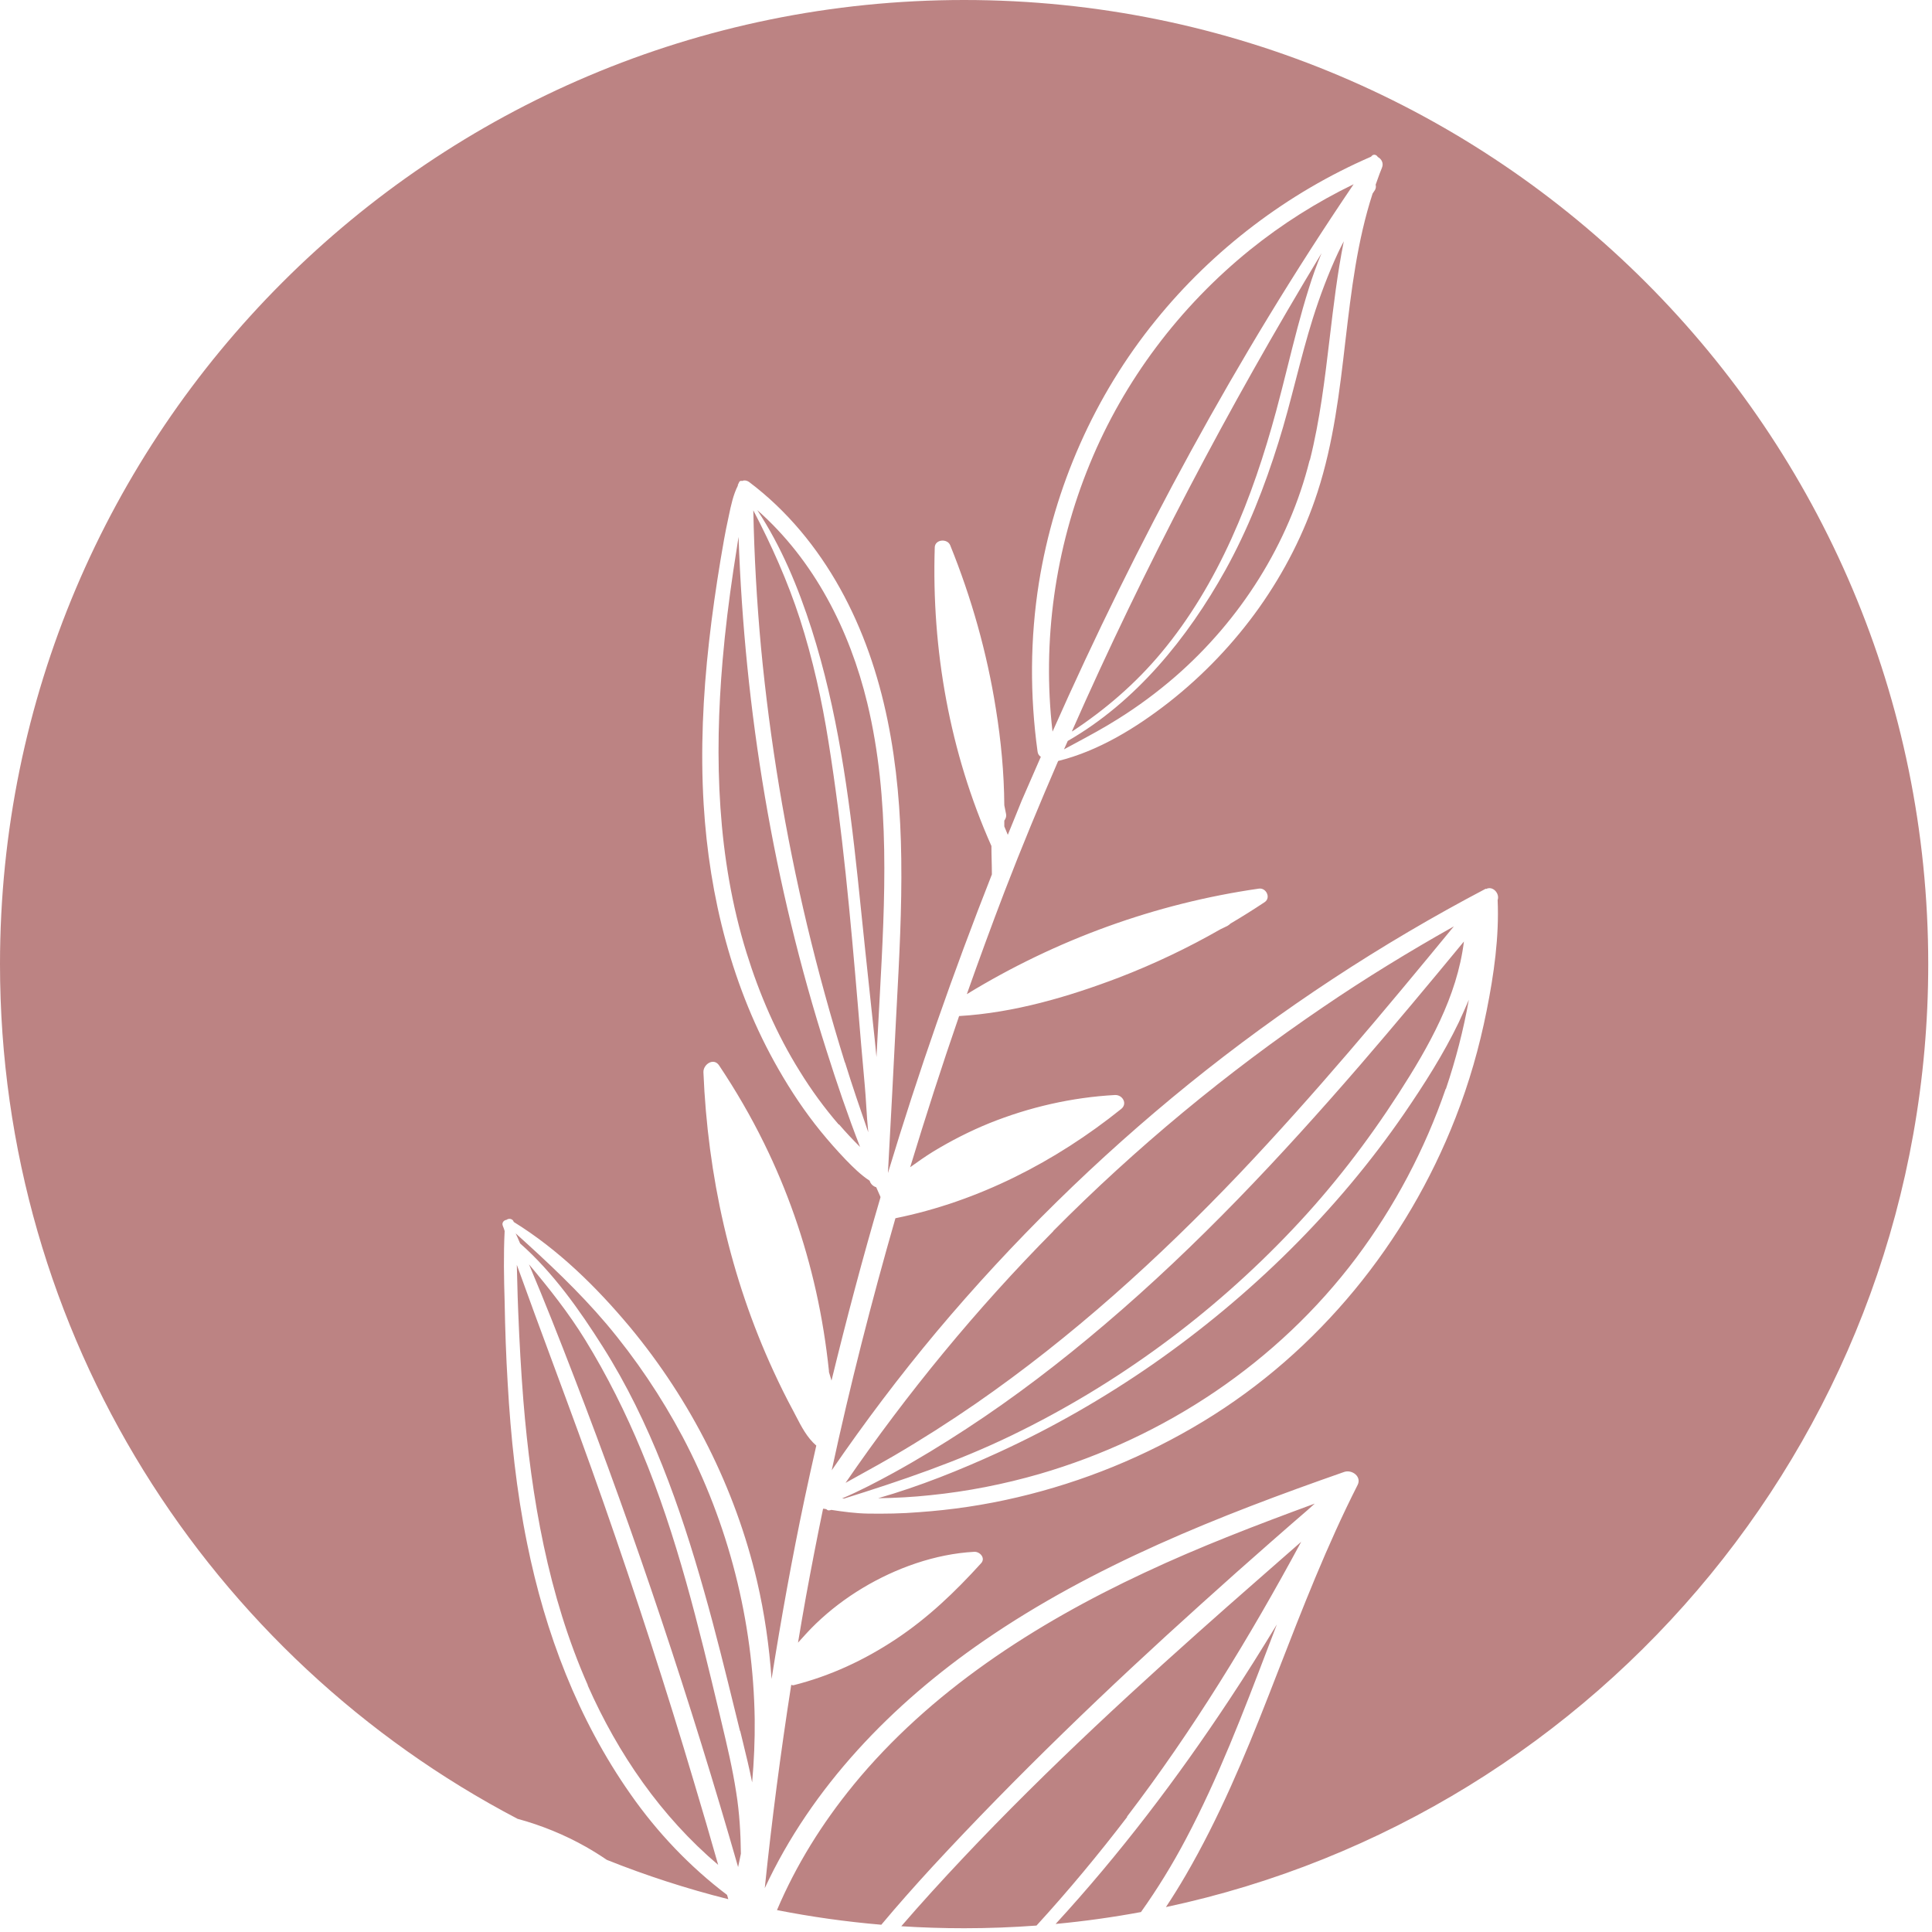 <svg width="133" height="133" viewBox="0 0 133 133" fill="none" xmlns="http://www.w3.org/2000/svg">
<path fill-rule="evenodd" clip-rule="evenodd" d="M80.263 131.285C110.249 124.899 132.741 98.262 132.741 66.371C132.741 29.715 103.026 0 66.371 0C29.715 0 0 29.715 0 66.371C0 91.935 14.453 114.124 35.634 125.211C37.282 125.658 38.862 126.303 40.349 127.144C40.834 127.421 41.31 127.718 41.775 128.035C44.479 129.114 47.27 130.021 50.136 130.741C50.108 130.643 50.08 130.545 50.052 130.447C47.489 128.507 45.249 126.15 43.411 123.52C39.785 118.357 37.528 112.407 36.287 106.25C35.546 102.61 35.159 98.921 34.949 95.217C34.837 93.357 34.772 91.497 34.74 89.637C34.691 88.001 34.659 86.366 34.74 84.746C34.715 84.646 34.679 84.555 34.642 84.459C34.632 84.432 34.621 84.405 34.611 84.377C34.53 84.169 34.691 83.992 34.869 83.976C35.03 83.848 35.304 83.896 35.368 84.121C38.431 86.013 41.058 88.595 43.363 91.353C47.57 96.42 50.617 102.449 52.115 108.848C52.631 111.06 52.954 113.321 53.115 115.582C53.776 111.429 54.517 107.292 55.388 103.171C55.645 101.952 55.919 100.734 56.194 99.515C55.56 98.967 55.173 98.219 54.793 97.483C54.728 97.358 54.663 97.233 54.598 97.109C54.114 96.212 53.663 95.297 53.244 94.383C50.262 87.921 48.715 80.898 48.424 73.81C48.408 73.265 49.134 72.784 49.504 73.345C50.649 75.061 51.696 76.857 52.599 78.701C54.195 81.94 55.388 85.371 56.177 88.899C56.58 90.711 56.87 92.523 57.064 94.367V94.448C57.096 94.544 57.124 94.644 57.153 94.744C57.181 94.844 57.209 94.945 57.241 95.041C58.273 90.808 59.385 86.606 60.61 82.437V82.389C60.513 82.18 60.416 81.956 60.32 81.731C60.11 81.667 59.933 81.507 59.868 81.282C59.256 80.882 58.74 80.368 58.224 79.839C57.612 79.198 57.032 78.54 56.484 77.867C55.404 76.536 54.453 75.109 53.598 73.617C50.407 68.069 48.827 61.735 48.441 55.385C48.215 51.649 48.392 47.896 48.811 44.176C49.021 42.284 49.295 40.408 49.601 38.548C49.762 37.586 49.923 36.639 50.133 35.693C50.15 35.616 50.166 35.538 50.182 35.46C50.326 34.776 50.475 34.066 50.794 33.432V33.384C50.81 33.352 50.826 33.316 50.842 33.28C50.858 33.244 50.874 33.208 50.891 33.176C50.923 33.112 51.019 33.08 51.084 33.112C51.229 33.047 51.406 33.063 51.584 33.192C54.179 35.148 56.258 37.682 57.838 40.52C60.997 46.213 61.964 52.723 62.044 59.137C62.09 62.548 61.907 65.959 61.724 69.37C61.713 69.583 61.701 69.796 61.69 70.009C61.513 73.599 61.319 77.173 61.126 80.747L61.126 80.753C63.221 73.81 65.623 66.947 68.282 60.196C68.282 59.867 68.274 59.542 68.266 59.218C68.258 58.893 68.25 58.568 68.25 58.239C65.381 51.793 64.124 44.721 64.349 37.682C64.365 37.12 65.22 37.056 65.413 37.537C66.88 41.161 67.944 44.93 68.556 48.794C68.911 50.991 69.121 53.204 69.137 55.433C69.153 55.529 69.173 55.622 69.193 55.714C69.213 55.806 69.233 55.898 69.249 55.994C69.298 56.203 69.233 56.363 69.137 56.492V56.892L69.378 57.47C69.566 57.021 69.749 56.566 69.932 56.11C70.064 55.783 70.195 55.456 70.329 55.128C70.547 54.623 70.769 54.118 70.99 53.613C71.212 53.108 71.433 52.603 71.651 52.098C71.538 52.034 71.442 51.905 71.425 51.729C70.894 47.864 70.91 43.952 71.522 40.103C72.586 33.513 75.342 27.243 79.565 22.047C83.498 17.188 88.64 13.276 94.378 10.79L94.41 10.758C94.539 10.582 94.765 10.646 94.846 10.806C95.103 10.934 95.265 11.239 95.136 11.544C95.014 11.835 94.91 12.126 94.805 12.424C94.77 12.52 94.736 12.617 94.701 12.714C94.733 12.843 94.717 12.971 94.652 13.083C94.628 13.123 94.6 13.163 94.572 13.204C94.543 13.244 94.515 13.284 94.491 13.324C93.43 16.586 93.026 20.008 92.625 23.414L92.621 23.442C92.218 26.954 91.799 30.482 90.703 33.865C89.784 36.704 88.414 39.382 86.69 41.819C84.949 44.272 82.837 46.485 80.468 48.345C78.228 50.093 75.632 51.697 72.844 52.386C71.57 55.337 70.329 58.319 69.169 61.334C68.266 63.691 67.396 66.065 66.558 68.438C72.699 64.686 79.533 62.2 86.657 61.174C87.157 61.094 87.512 61.799 87.06 62.104C86.287 62.617 85.497 63.114 84.707 63.579C84.643 63.643 84.578 63.691 84.498 63.739C84.417 63.78 84.34 63.816 84.264 63.852C84.187 63.888 84.111 63.924 84.03 63.964C81.79 65.247 79.436 66.369 77.019 67.299C73.521 68.63 69.797 69.721 66.042 69.945H66.026C64.833 73.393 63.721 76.857 62.657 80.352L62.658 80.352C63.173 79.983 63.689 79.615 64.237 79.278C65.478 78.524 66.767 77.867 68.105 77.322C70.861 76.215 73.795 75.542 76.761 75.381C77.293 75.365 77.631 75.991 77.18 76.344C72.667 79.968 67.347 82.71 61.642 83.864C59.997 89.589 58.514 95.378 57.257 101.215C59.514 97.927 61.916 94.736 64.478 91.674C69.701 85.452 75.536 79.727 81.854 74.612C88.205 69.48 95.055 64.974 102.292 61.174V61.206C102.76 60.949 103.259 61.511 103.098 61.96C103.211 64.493 102.84 67.091 102.341 69.576C101.841 72.094 101.132 74.564 100.197 76.953C96.844 85.548 90.768 93.037 82.837 97.847C78.872 100.252 74.552 102.016 70.039 103.075C67.799 103.604 65.526 103.941 63.237 104.101C62.077 104.197 60.916 104.213 59.756 104.197C58.885 104.181 58.063 104.069 57.225 103.941C57.177 103.957 57.128 103.973 57.08 103.973C56.999 103.989 56.935 103.941 56.887 103.893C56.875 103.89 56.863 103.888 56.852 103.886C56.787 103.872 56.73 103.86 56.661 103.86C56.242 105.881 55.855 107.885 55.484 109.906C55.291 110.964 55.114 112.022 54.936 113.08L54.936 113.081C55.339 112.632 55.742 112.183 56.177 111.766C57.145 110.836 58.224 110.018 59.369 109.329C61.658 107.95 64.382 106.971 67.073 106.827C67.46 106.811 67.863 107.26 67.541 107.613C65.768 109.569 63.898 111.365 61.674 112.84C59.498 114.284 57.161 115.374 54.614 116.015C54.56 116.015 54.529 116.004 54.492 115.992C54.485 115.989 54.477 115.986 54.469 115.983C53.743 120.634 53.131 125.3 52.647 129.982C55.887 123.007 61.4 117.314 67.702 112.969C75.262 107.757 83.917 104.342 92.541 101.327C93.073 101.15 93.75 101.648 93.459 102.225C91.35 106.38 89.661 110.726 87.974 115.07C87.766 115.605 87.559 116.139 87.35 116.673C85.69 120.922 83.917 125.156 81.612 129.116C81.183 129.853 80.733 130.576 80.263 131.285ZM78.545 131.627C79.678 130.035 80.708 128.36 81.629 126.615C83.878 122.369 85.585 117.893 87.293 113.414C87.495 112.886 87.696 112.358 87.899 111.83C86.835 113.578 85.755 115.31 84.626 117.01C81.033 122.444 77.079 127.647 72.67 132.446C74.655 132.259 76.615 131.985 78.545 131.627ZM71.354 132.557C73.549 130.158 75.627 127.653 77.599 125.076L77.583 125.059C82.128 119.11 86.029 112.712 89.575 106.138C89.285 106.394 88.991 106.651 88.696 106.907C88.402 107.164 88.108 107.42 87.818 107.677C87.385 108.057 86.951 108.437 86.517 108.818C85.157 110.01 83.795 111.204 82.451 112.407C76.084 118.084 69.862 123.937 64.124 130.255C63.422 131.03 62.727 131.811 62.045 132.603C63.475 132.695 64.917 132.741 66.371 132.741C68.047 132.741 69.709 132.679 71.354 132.557ZM60.67 132.5C61.802 131.147 62.976 129.826 64.172 128.523C67.09 125.364 70.104 122.301 73.182 119.303C76.293 116.272 79.469 113.321 82.692 110.419C84.304 108.96 85.932 107.517 87.56 106.089L87.82 105.862C88.543 105.229 89.276 104.586 90.01 103.957C90.091 103.885 90.175 103.809 90.259 103.733C90.344 103.656 90.429 103.58 90.51 103.508C86.545 104.967 82.596 106.474 78.775 108.27C71.232 111.798 64.027 116.432 58.724 122.911L58.74 122.895C56.598 125.513 54.802 128.391 53.488 131.492C55.84 131.955 58.236 132.293 60.67 132.5ZM80.903 46.581C85.384 42.685 88.721 37.441 90.155 31.684H90.171C90.865 28.926 91.201 26.097 91.537 23.271C91.802 21.037 92.067 18.805 92.508 16.611C92.363 16.884 92.234 17.14 92.106 17.413C91.428 18.872 90.864 20.379 90.381 21.903C89.938 23.314 89.567 24.745 89.196 26.176C88.825 27.607 88.455 29.039 88.011 30.45C87.06 33.496 85.9 36.463 84.353 39.253C81.757 43.92 78.195 48.313 73.505 51.007C73.465 51.103 73.42 51.2 73.376 51.296C73.332 51.392 73.287 51.488 73.247 51.585C73.486 51.455 73.727 51.325 73.968 51.196C74.976 50.654 75.992 50.108 76.954 49.5C78.34 48.634 79.662 47.656 80.903 46.581ZM90.977 17.429C84.562 28.044 78.792 39.013 73.795 50.334L73.811 50.35C76.1 48.843 78.163 47.063 79.92 44.962C83.917 40.183 86.238 34.25 87.85 28.301C88.122 27.295 88.375 26.285 88.628 25.275C89.08 23.468 89.532 21.662 90.091 19.882C90.349 19.049 90.639 18.231 90.977 17.429ZM86.045 17.204C81.209 21.117 77.373 26.2 75.02 31.941C72.634 37.73 71.732 44.144 72.457 50.366C78.276 37.249 85.126 24.565 93.185 12.682C90.639 13.917 88.253 15.424 86.045 17.204ZM55.065 73.762C55.855 75.045 56.758 76.279 57.741 77.418L57.757 77.402C58.224 77.947 58.708 78.46 59.208 78.957C58.353 76.76 57.596 74.531 56.887 72.287C53.244 60.869 51.261 48.939 50.842 36.96C50.786 37.345 50.725 37.726 50.665 38.107C50.604 38.488 50.544 38.868 50.487 39.253C50.181 41.306 49.923 43.374 49.746 45.443C49.166 52.178 49.375 59.089 51.39 65.584C52.277 68.438 53.469 71.212 55.065 73.762ZM55.565 63.708C56.322 66.867 57.193 70.025 58.16 73.136L58.176 73.152C58.676 74.772 59.224 76.359 59.772 77.946L59.772 77.947C59.71 77.35 59.672 76.752 59.635 76.16C59.604 75.671 59.574 75.186 59.53 74.708L59.493 74.296C59.344 72.624 59.197 70.963 59.063 69.288C58.547 63.194 57.999 57.085 57.032 51.055C56.58 48.201 55.952 45.363 55.065 42.605C54.227 40.023 53.115 37.537 51.858 35.132C51.922 38.291 52.099 41.434 52.389 44.577C53.002 51.023 54.066 57.422 55.565 63.708ZM60.441 70.835C60.477 70.19 60.513 69.544 60.545 68.903L60.558 68.665C60.925 61.926 61.3 55.035 59.707 48.41C58.498 43.39 56.048 38.564 52.132 35.116C53.792 37.634 54.952 40.44 55.871 43.31C57.644 48.875 58.434 54.663 59.047 60.452L59.047 60.454C59.385 63.725 59.724 66.995 60.078 70.266C60.175 71.1 60.255 71.934 60.336 72.767C60.368 72.126 60.404 71.481 60.441 70.835ZM36.029 96.42C36.577 103.107 37.738 109.826 40.462 115.999V116.031C42.541 120.73 45.507 125.043 49.44 128.379C48.908 126.503 48.36 124.627 47.796 122.75C45.878 116.272 43.782 109.842 41.558 103.476C40.43 100.241 39.24 97.028 38.052 93.819C37.22 91.57 36.388 89.324 35.578 87.071C35.589 87.432 35.598 87.795 35.607 88.159C35.625 88.877 35.642 89.597 35.675 90.31C35.755 92.347 35.868 94.383 36.029 96.42ZM39.511 94.768C43.782 105.833 47.538 117.122 50.81 128.523V128.539C50.842 128.387 50.874 128.231 50.907 128.074C50.939 127.918 50.971 127.762 51.003 127.609C50.987 126.198 50.907 124.803 50.681 123.392C50.431 121.752 50.046 120.139 49.662 118.529C49.626 118.375 49.589 118.222 49.553 118.068C48.086 111.926 46.603 105.737 44.169 99.9C43.073 97.254 41.784 94.672 40.285 92.235C39.14 90.375 37.802 88.691 36.416 87.039C37.496 89.589 38.511 92.171 39.511 94.768ZM50.644 117.958C50.742 118.358 50.84 118.758 50.939 119.158H50.955C51.015 119.41 51.078 119.663 51.14 119.919C51.361 120.822 51.589 121.752 51.777 122.702C51.906 121.259 51.97 119.8 51.954 118.357C51.858 111.606 50.149 104.887 46.99 98.906C45.523 96.147 43.766 93.534 41.751 91.144C39.849 88.899 37.69 86.879 35.497 84.906C35.584 85.08 35.662 85.262 35.737 85.44C35.759 85.493 35.782 85.545 35.804 85.596C38.076 87.6 39.898 90.182 41.51 92.732C44.766 97.879 46.829 103.732 48.473 109.553C49.263 112.332 49.954 115.148 50.644 117.958ZM91.074 69.336C84.417 73.858 78.179 79.021 72.505 84.746V84.762C67.219 90.102 62.447 95.907 58.208 102.081C58.609 101.855 59.009 101.634 59.409 101.414C60.119 101.022 60.827 100.631 61.529 100.22C63.447 99.098 65.333 97.895 67.17 96.628C73.795 92.042 79.775 86.622 85.32 80.801C90.494 75.349 95.313 69.576 100.084 63.772C97.005 65.503 93.991 67.347 91.074 69.336ZM57.967 103.155H58.096L58.079 103.171C62.028 101.936 65.913 100.621 69.652 98.809C76.906 95.297 83.434 90.487 88.962 84.65C91.703 81.763 94.136 78.605 96.296 75.253C98.359 72.046 100.31 68.614 100.777 64.814C98.424 67.668 96.055 70.507 93.637 73.313C88.173 79.631 82.434 85.756 76.052 91.176C73.021 93.758 69.862 96.18 66.525 98.36C64.881 99.435 63.205 100.461 61.48 101.407C60.336 102.032 59.175 102.642 57.967 103.155ZM93.363 86.59C96.006 83.062 98.085 79.134 99.52 74.964H99.536C100.213 72.96 100.745 70.907 101.116 68.823C100.89 69.352 100.664 69.865 100.423 70.378C99.375 72.559 98.053 74.628 96.683 76.632C92.057 83.367 86.077 89.236 79.356 93.918C76.003 96.244 72.457 98.28 68.75 99.98C66.09 101.199 63.302 102.321 60.449 103.139C61.642 103.123 62.85 103.059 64.043 102.93C66.59 102.674 69.104 102.177 71.554 101.471C80.21 98.954 87.947 93.79 93.363 86.59Z" fill="#BC8383"/>
</svg>
